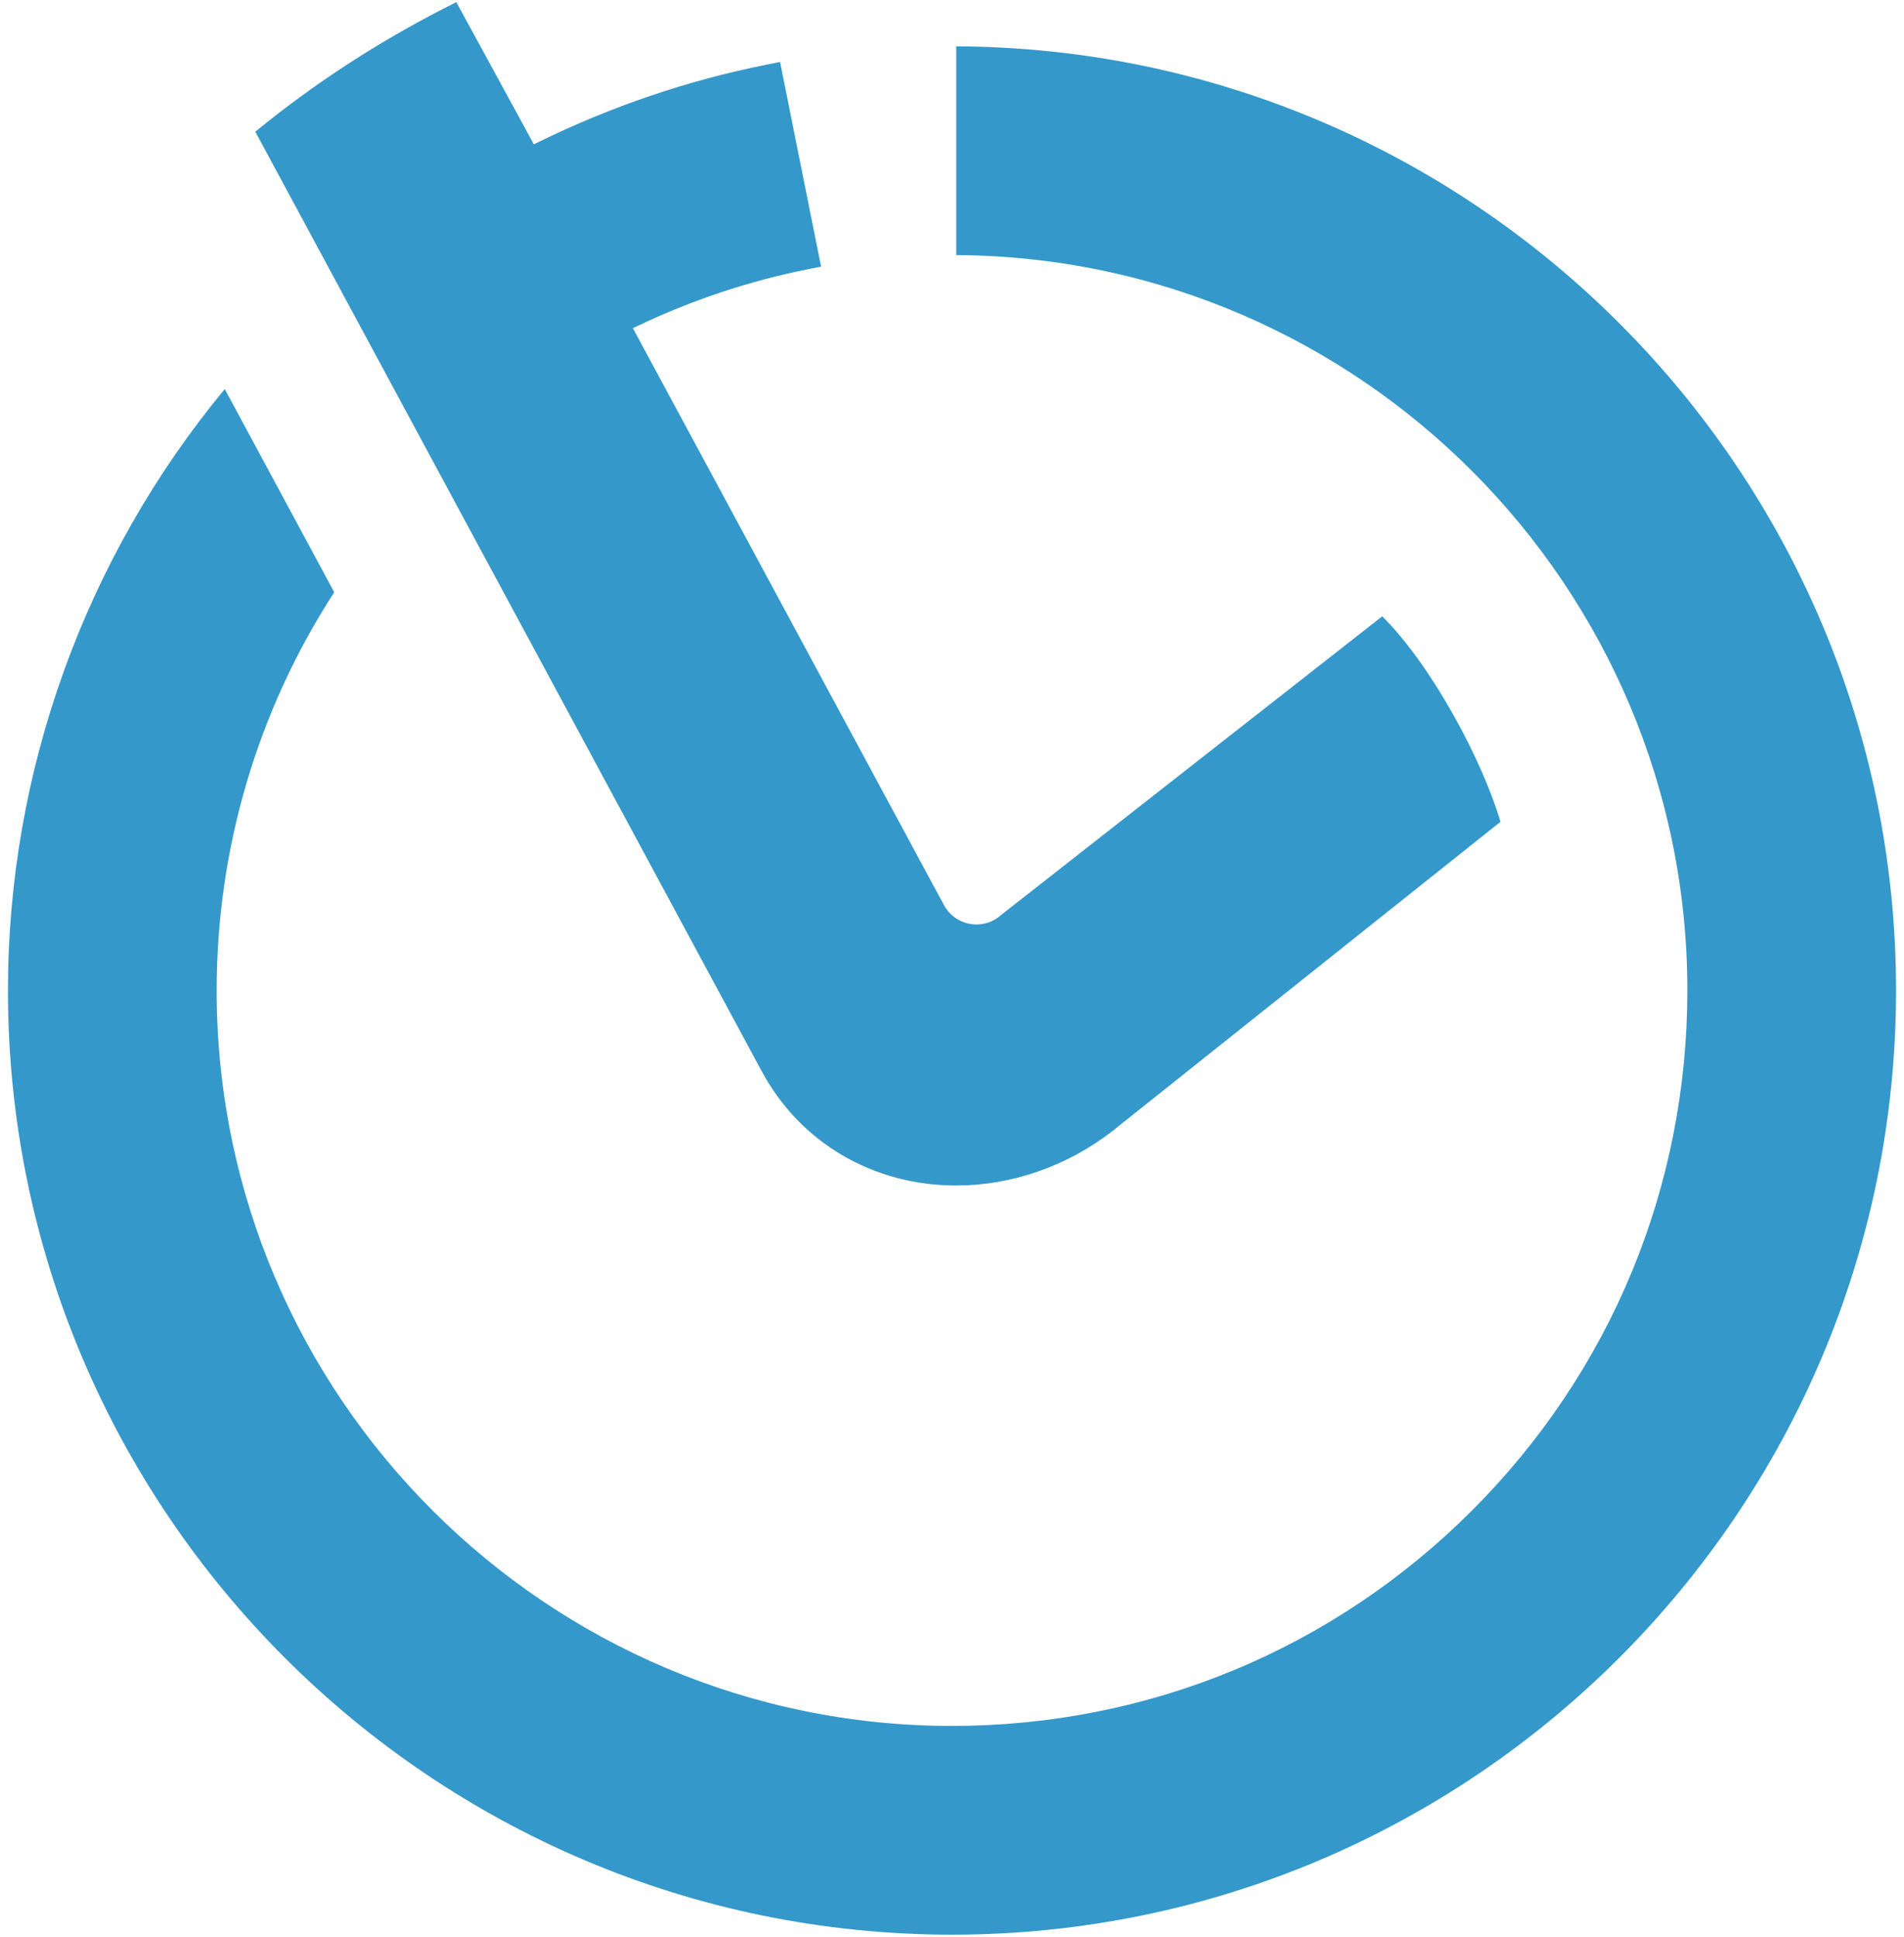 <?xml version="1.0" encoding="UTF-8" standalone="no"?>
<svg width="234px" height="238px" viewBox="0 0 234 238" version="1.1" xmlns="http://www.w3.org/2000/svg" xmlns:xlink="http://www.w3.org/1999/xlink" xmlns:sketch="http://www.bohemiancoding.com/sketch/ns">
    <!-- Generator: Sketch 3.3 (11970) - http://www.bohemiancoding.com/sketch -->
    <title>logo</title>
    <desc>Created with Sketch.</desc>
    <defs></defs>
    <g id="Page-1" stroke="none" stroke-width="1" fill="none" fill-rule="evenodd" sketch:type="MSPage">
        <g id="logo" sketch:type="MSLayerGroup" fill="#3498CB">
            <g id="Group" sketch:type="MSShapeGroup">
                <path d="M117.003,237.738 C53.045,237.735 0.996,185.702 0.978,121.749 C0.97,94.806 10.427,68.583 27.622,47.809 L41.074,72.774 C31.618,87.389 26.623,104.312 26.628,121.739 C26.641,171.557 67.182,212.088 117,212.088 C141.16,212.08 163.861,202.672 180.923,185.601 C197.984,168.527 207.38,145.831 207.375,121.689 C207.362,72.046 167.099,31.626 117.519,31.345 L117.519,5.695 C181.242,5.973 233.007,57.898 233.022,121.681 C233.04,185.657 181.009,237.72 117.036,237.738 L117.003,237.738 L117.003,237.738 Z" id="XMLID_2_"></path>
                <path d="M117.524,145.679 C107.289,145.679 98.348,140.426 93.609,131.627 L31.378,16.185 C38.937,9.999 47.028,4.786 56.082,0.262 L65.609,17.735 L66.054,17.518 C75.068,13.09 84.536,9.87 94.2,7.948 L95.869,7.614 L100.909,32.766 L99.235,33.097 C92.05,34.531 84.996,36.885 78.271,40.092 L77.78,40.327 L116.01,111.217 C116.802,112.689 118.334,113.602 120.011,113.602 C120.803,113.602 121.968,113.4 123.036,112.434 L169.877,75.734 C175.965,81.783 182.204,93.47 184.404,100.987 L136.592,139.085 C131.067,143.335 124.294,145.679 117.524,145.679 L117.524,145.679 Z" id="XMLID_1_"></path>
            </g>
        </g>
    </g>
</svg>